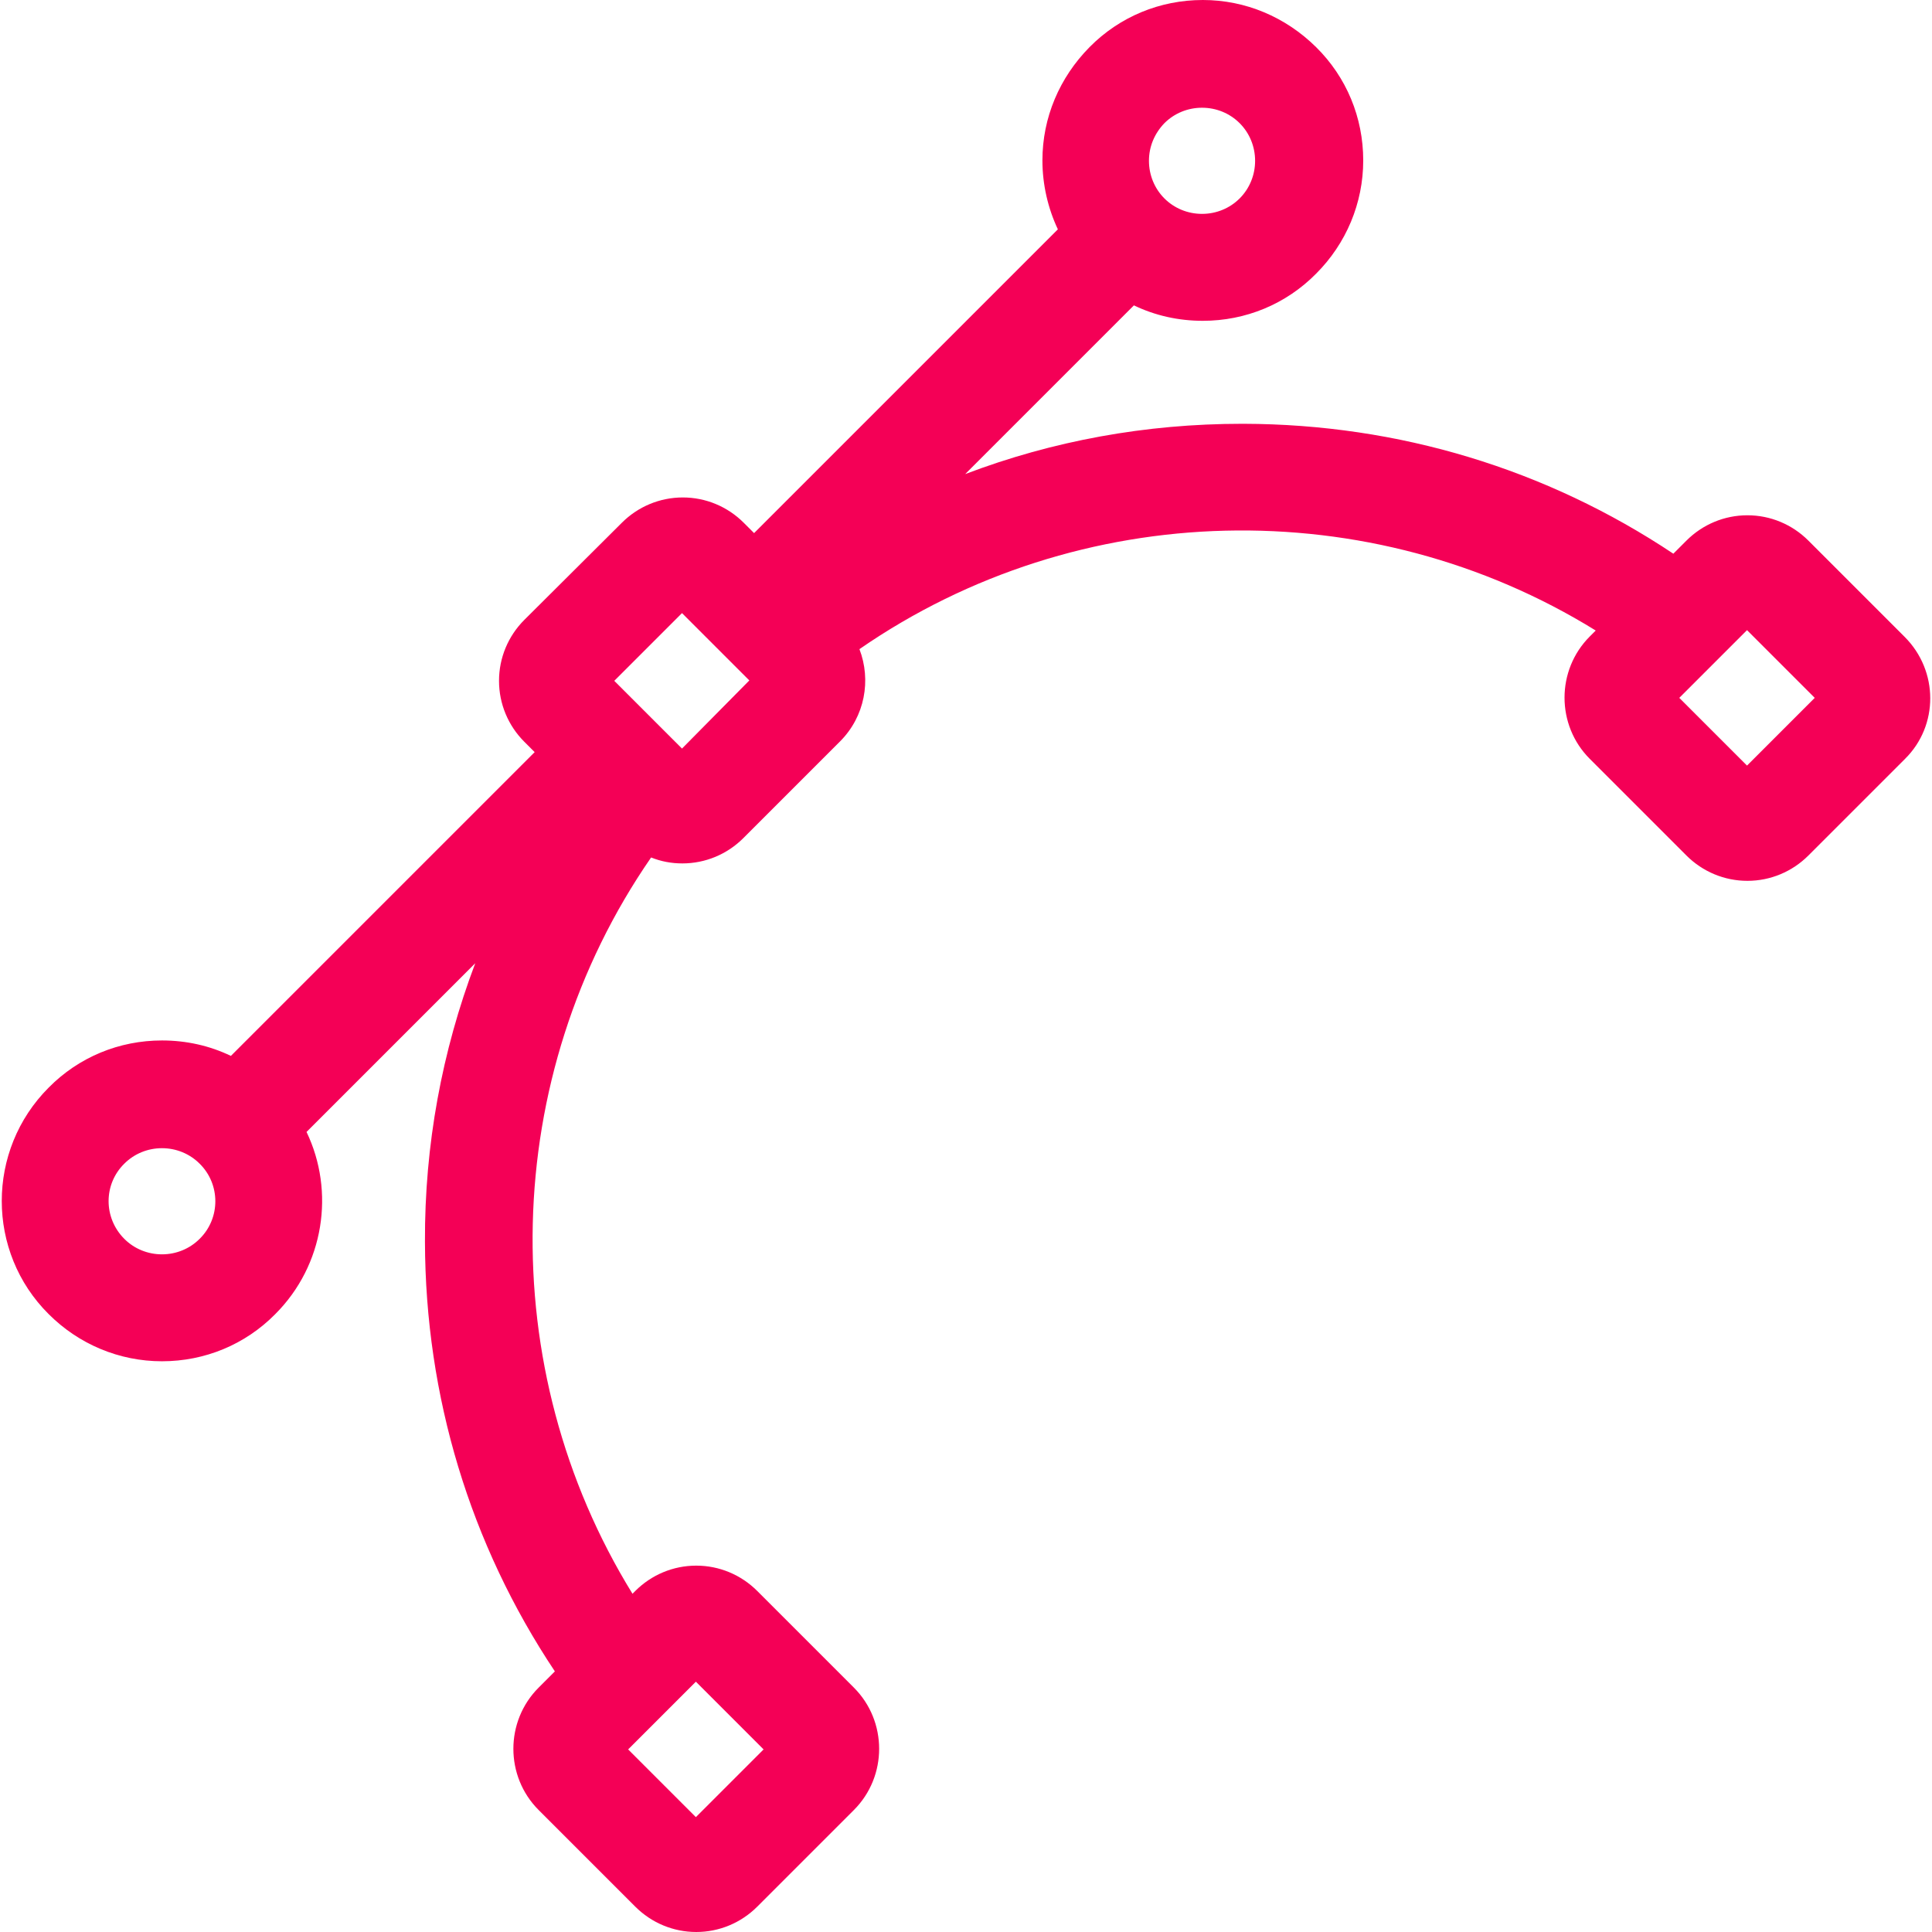 <?xml version="1.0" encoding="iso-8859-1"?>
<svg version="1.1" xmlns="http://www.w3.org/2000/svg" xmlns:xlink="http://www.w3.org/1999/xlink" x="0px" y="0px"
	 viewBox="0 0 487.8 487.8" style="enable-background:new 0 0 487.8 487.8;" xml:space="preserve">
	<style>
		path, polygon { fill: #f40056; }
    </style>
	<path d="M480.894,160.8l-24.3-24.3c-4.1-4.1-9.6-6.4-15.4-6.4s-11.3,2.3-15.4,6.4l-3.3,3.3c-32.1-21.4-69.4-32.7-108.5-32.8
		c-0.1,0-0.2,0-0.4,0c-24.3,0-47.8,4.3-69.9,12.7l42.6-42.6c5.4,2.6,11.3,3.9,17.4,3.9c10.8,0,21-4.2,28.6-11.9
		c7.6-7.6,11.9-17.8,11.9-28.6s-4.2-21-11.9-28.6S314.494,0,303.694,0s-21,4.2-28.6,11.9s-11.9,17.8-11.9,28.6
		c0,6.1,1.4,12.1,3.9,17.4l-76.7,76.7l-2.6-2.6c-4.1-4.1-9.6-6.4-15.4-6.4s-11.3,2.3-15.4,6.4l-24.6,24.5c-4.1,4.1-6.4,9.6-6.4,15.4
		s2.3,11.3,6.4,15.4l2.6,2.6l-76.7,76.7c-5.4-2.6-11.3-3.9-17.4-3.9c-10.8,0-21,4.2-28.6,11.9c-15.8,15.8-15.8,41.5,0,57.2
		c7.6,7.6,17.8,11.9,28.6,11.9s21-4.2,28.6-11.9c12.4-12.4,15.1-31,7.9-46l42.6-42.6c-8.4,22.2-12.8,45.9-12.7,70.3
		c0.1,39.1,11.4,76.4,32.8,108.5l-4.1,4.1c-8.5,8.5-8.5,22.4,0,30.9l24.4,24.4c4.1,4.1,9.6,6.4,15.4,6.4c5.8,0,11.3-2.3,15.4-6.4
		l24.4-24.4c8.5-8.5,8.5-22.4,0-30.9l-24.4-24.4c-4.1-4.1-9.6-6.4-15.4-6.4c-5.8,0-11.3,2.3-15.4,6.4l-0.7,0.7
		c-35.1-56.9-33.6-130.5,4.7-185.9c2.5,1,5.1,1.5,7.9,1.5c5.8,0,11.3-2.3,15.4-6.4l24.4-24.4c6.3-6.3,7.9-15.5,4.9-23.3
		c55.4-38.3,129-39.9,185.9-4.7l-1.5,1.5c-8.5,8.5-8.5,22.4,0,30.9l24.4,24.4c4.1,4.1,9.6,6.4,15.4,6.4s11.3-2.3,15.4-6.4l24.4-24.4
		C489.494,183.2,489.494,169.4,480.894,160.8z M192.794,441.7l-17.1,17.1l-17.1-17.1l17.1-17.1L192.794,441.7z M293.994,31.1
		c2.5-2.5,5.9-3.9,9.5-3.9s7,1.4,9.5,3.9s3.9,5.9,3.9,9.5s-1.4,7-3.9,9.5s-5.9,3.9-9.5,3.9s-7-1.4-9.5-3.9l0,0l0,0
		c-2.5-2.5-3.9-5.9-3.9-9.5S291.494,33.7,293.994,31.1z M50.394,312.8c-2.5,2.5-5.9,3.9-9.5,3.9s-7-1.4-9.5-3.9
		c-5.3-5.3-5.3-13.8,0-19c2.5-2.5,5.9-3.9,9.5-3.9s7,1.4,9.5,3.9C55.694,299,55.694,307.6,50.394,312.8z M172.194,189l-17.1-17.1
		l17.1-17.1l8.5,8.5l0,0l0,0l8.5,8.5L172.194,189z M441.094,193.3l-17.1-17.1l17.1-17.1l17.1,17.1L441.094,193.3z"/>
</svg>
